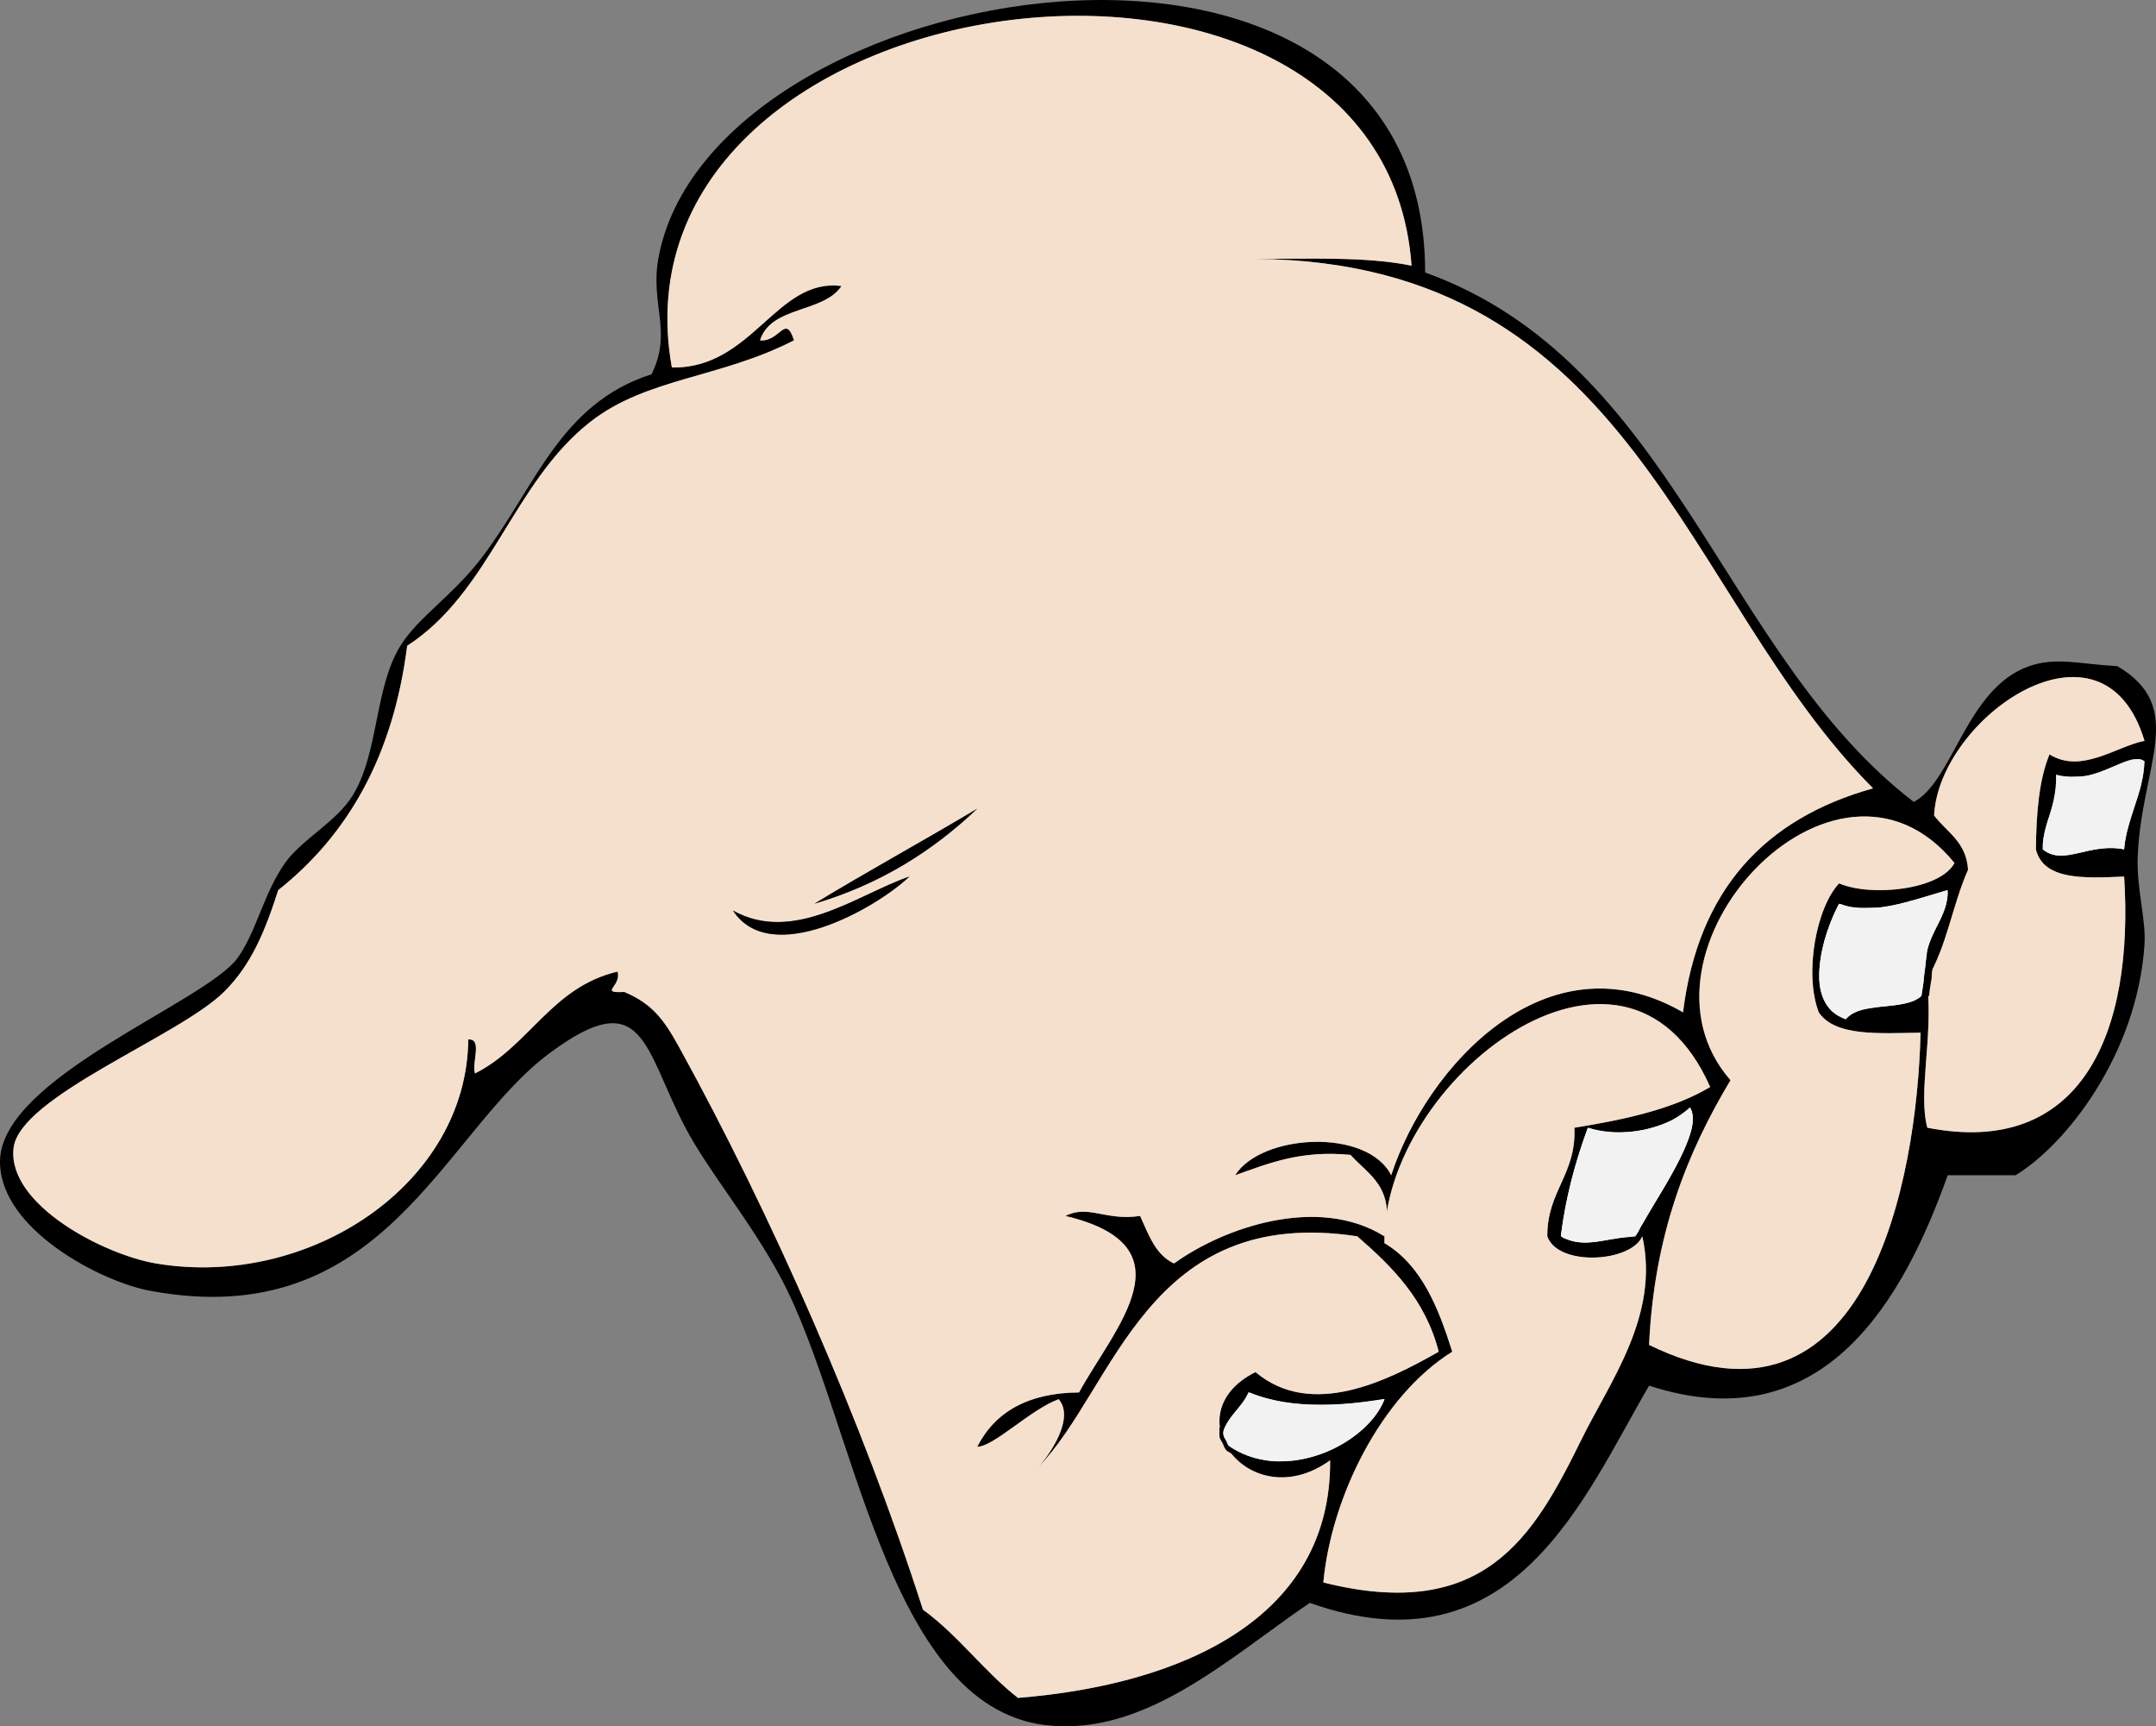 <?xml version="1.0" encoding="UTF-8" standalone="no"?>
<!-- Generator: Adobe Illustrator 12.0.1, SVG Export Plug-In . SVG Version: 6.00 Build 51448)  -->

<svg
   xmlns:dc="http://purl.org/dc/elements/1.1/"
   xmlns:cc="http://creativecommons.org/ns#"
   xmlns:rdf="http://www.w3.org/1999/02/22-rdf-syntax-ns#"
   xmlns:svg="http://www.w3.org/2000/svg"
   xmlns="http://www.w3.org/2000/svg"
   xmlns:sodipodi="http://sodipodi.sourceforge.net/DTD/sodipodi-0.dtd"
   xmlns:inkscape="http://www.inkscape.org/namespaces/inkscape"
   id="Layer_1"
   xml:space="preserve"
   overflow="visible"
   viewBox="0 0 317.695 254.327"
   version="1.1"
   enable-background="new 0 0 317.695 254.327"
   inkscape:version="0.92.1 r15371"
   sodipodi:docname="uha-empty-hand.svg"
   width="338.875"
   height="271.282"
   style="overflow:visible"><rect x="0" y="0" width="317.695" height="254.327" fill="#808080" stroke="none"/><defs
     id="defs45" /><sodipodi:namedview
     pagecolor="#ffffff"
     bordercolor="#666666"
     borderopacity="1"
     objecttolerance="10"
     gridtolerance="10"
     guidetolerance="10"
     inkscape:pageopacity="0"
     inkscape:pageshadow="2"
     inkscape:window-width="640"
     inkscape:window-height="480"
     id="namedview43"
     showgrid="false"
     inkscape:zoom="1.9889611"
     inkscape:cx="292.72153"
     inkscape:cy="115.01839"
     inkscape:current-layer="Layer_1" /><g
     id="g4234"><path
       id="path25"
       d="m 210,40.143 c 36.762,13.238 43.709,56.292 72,78 5.777,-2.977 7.732,-16.783 17,-20 4,-1.389 7.428,-0.303 13,0 10.343,6.078 3.548,14.573 3,28 -0.195,4.777 1.244,9.318 1,13 -1.073,16.164 -11.542,29.482 -19,34 h -10 c -6.322,17.735 -17.99,39.472 -44,31 -9.621,16.428 -19.951,42.651 -50,32 -11.928,8.096 -24.301,19.789 -39,18 -23.636,-2.876 -28.142,-45.829 -39,-66 -4.59,-8.526 -10.595,-15.543 -14,-22 -6.166,-11.693 -6.056,-21.342 -20,-11 -15.843,11.751 -24.442,41.505 -59,35 -7.082,-1.333 -22.01,-9.016 -22,-19 0.012,-12.379 30.214,-23.41 35,-30 2.743,-3.777 3.854,-9.537 7,-14 2.464,-3.496 7.59,-6.041 10,-10 3.83,-6.293 3.166,-15.789 7,-22 2.591,-4.197 7.75,-7.416 12,-13 7.9,-10.38 11.488,-22.684 25,-27 3.112,-6.239 -0.192,-10.285 1,-17 7.48,-42.113 112.96,-59.686 113,2.003 z m -25,-2 c 7.992,0.008 16.368,-0.368 23,1 -4.239,-58.268 -119.31,-42.928 -109,15 11.893,0.22 15.396,-13.262 25,-12 -2.661,4.006 -10.421,2.912 -12,8 2.932,0.275 3.714,-4.006 5,0 -10.791,5.566 -21.709,5.517 -30,12 -11.457,8.959 -14.714,25.053 -27,33 -2.056,16.277 -8.773,27.893 -19,36 -1.963,6.111 -3.977,11.015 -8,15 -6.627,6.565 -30.136,15.4 -31,23 -0.945,8.312 13.286,15.702 21,17 22.465,3.781 45.802,-11.62 46,-33 2.168,-0.168 0.453,3.547 1,5 7.986,-4.014 11.273,-12.727 21,-15 0.637,2.182 -2.834,3.182 1,3 4.051,1.707 5.79,3.996 8,8 13.697,24.815 27.148,55.435 36,83 5.212,3.787 8.952,9.048 14,13 24.377,-1.958 46.174,-11.825 46,-35 -11.795,8.502 -23.371,-6.81 -11,-13 8.224,6.919 19.414,1.321 27,-3 -1.973,-7.693 -6.827,-12.506 -12,-17 -31.046,-4.711 -35.648,22.351 -47,34 1.762,-1.948 5.387,-7.222 3,-10 -4.166,1.523 -9.605,7.031 -12,7 2.6,-5.066 7.393,-7.94 15,-8 5.207,-9.529 16.791,-21.521 -2,-26 3.405,-1.733 5.865,0.769 11,0 1.258,2.742 2.26,5.739 5,7 7.192,-5.211 21.129,-10.163 31,-4 1.646,-7.313 -2.324,-9.01 -5,-12 -7.381,-0.714 -12.069,1.264 -17,3 3.906,-6.133 19.471,-6.98 23,0 5.18,-15.962 22.953,-35.627 43,-24 2.234,-18.1 12.107,-28.56 28,-33 C 247.86,87.947 240.88,38.6 185,38.146 Z m 19,168 c -6.947,1.149 -14.26,1.432 -20,-1 -1.076,2.591 -3.615,3.718 -4,7 7.96,6.93 21.12,1.19 24,-6 z m 28,-40 c 7.465,-1.201 14.58,-2.753 20,-6 -12.707,-28.764 -48.416,-0.783 -48,23 5.44,3.226 7.918,9.416 10,16 -10.504,6.536 -17.832,21.446 -19,34 23.711,5.938 31.002,-6.764 38,-21 4.281,-8.709 11.589,-18.364 9,-30 -1.689,3.861 -12.438,4.486 -14,0 -0.03,-6.69 4.27,-9.06 4,-16 z m 17,-3 c -2.854,3.17 -10.304,4.723 -15,3 -1.812,4.854 -3.242,10.091 -4,16 3.676,2.004 6.724,0.091 11,0 2.59,-5.2 10.35,-15.47 8,-19 z m 22,-33 c 4.736,2.042 14.921,0.941 17,-3 -17.612,-21.628 -49.502,13.16 -33,32 -6.377,10.623 -11.256,22.744 -12,39 32.147,15.67 39.508,-24.472 40,-46 -6.082,0.082 -12.597,0.597 -15,-3 -2.19,-5.79 -0.34,-15.47 3,-19 z m 1,20 c 2.438,-3.229 10.945,-0.388 12,-5 0.844,7.721 -1.383,15.856 0,21 22.748,4.439 30.478,-13.965 29,-37 -5.92,0.254 -11.883,0.55 -13,-4 0.049,-5.284 0.446,-10.22 2,-14 4.713,2.917 9.826,-1.173 14,-2 -6.093,-20.327 -30.286,-3.453 -31,11 1.868,2.465 4.771,3.896 5,8 -2.266,5.068 -3.183,11.484 -6,16 -1.236,-6.569 2.976,-7.69 3,-13 -5.816,1.723 -11.408,3.838 -16,2 -2.38,4.44 -5.61,14.82 1,17 z m 44,-38 c -2.676,-1.63 -6.808,3.825 -13,2 0.321,4.654 -1.993,6.673 -2,11 3.282,2.553 6.976,-1.167 12,0 0.36,-4.97 2.8,-7.86 3,-13 z"
       inkscape:connector-curvature="0"
       style="clip-rule:evenodd;fill-rule:evenodd" /><path
       id="path33"
       d="m 276,116.14 c -15.893,4.44 -25.766,14.9 -28,33 -20.047,-11.627 -37.82,8.038 -43,24 -3.529,-6.98 -19.094,-6.133 -23,0 4.931,-1.736 9.619,-3.714 17,-3 2.676,2.99 6.646,4.687 5,12 -9.871,-6.163 -23.808,-1.211 -31,4 -2.74,-1.261 -3.742,-4.258 -5,-7 -5.135,0.769 -7.595,-1.733 -11,0 18.791,4.479 7.207,16.471 2,26 -7.607,0.06 -12.4,2.934 -15,8 2.395,0.031 7.834,-5.477 12,-7 2.387,2.778 -1.238,8.052 -3,10 11.352,-11.649 15.954,-38.711 47,-34 5.173,4.494 10.027,9.307 12,17 -7.586,4.321 -18.776,9.919 -27,3 -12.371,6.19 -0.795,21.502 11,13 0.174,23.175 -21.623,33.042 -46,35 -5.048,-3.952 -8.788,-9.213 -14,-13 -8.852,-27.565 -22.303,-58.185 -36,-83 -2.21,-4.004 -3.949,-6.293 -8,-8 -3.834,0.182 -0.363,-0.818 -1,-3 -9.727,2.273 -13.014,10.986 -21,15 -0.547,-1.453 1.168,-5.168 -1,-5 -0.198,21.38 -23.535,36.781 -46,33 -7.714,-1.298 -21.945,-8.688 -21,-17 0.864,-7.6 24.373,-16.435 31,-23 4.023,-3.985 6.037,-8.889 8,-15 10.227,-8.107 16.944,-19.723 19,-36 12.286,-7.947 15.543,-24.041 27,-33 8.291,-6.483 19.209,-6.434 30,-12 -1.286,-4.006 -2.068,0.275 -5,0 1.579,-5.088 9.339,-3.994 12,-8 -9.604,-1.262 -13.107,12.22 -25,12 -10.31,-57.928 104.76,-73.268 109,-15 -6.632,-1.368 -15.008,-0.992 -23,-1 55.88,0.457 62.86,49.804 91,78 z M 168,98.143 c -2.277,12.745 9.066,14.462 19,12 0.074,-4.26 1.673,-6.994 1,-12 -4.58,-4.819 -15.47,-5.103 -20,0.003 z m 22,26.997 c 4.696,7.346 20.062,8.824 30,5 0.412,-5.645 1.852,-10.771 0,-16 -8.99,-4.8 -33.06,-7.26 -30,11 z m -70,8 c 9.779,-2.887 17.503,-7.83 24,-14 -7.93,4.74 -16.12,9.21 -24,14 z m -12,1 c 5.53,8.531 21.141,-0.351 26,-5 -7.53,2.58 -17.07,10.02 -26,5 z m 40,6 c 7.446,10.108 24.104,5.066 40,6 1.111,-4.889 6.748,-5.252 8,-10 -4.01,-15.795 -30.902,-6.414 -47,-8 4.51,4.37 -2.73,4.86 -1,12 z"
       inkscape:connector-curvature="0"
       style="clip-rule:evenodd;fill:#f5e0cd;fill-rule:evenodd" /><path
       id="path7"
       d="m 271,133.14 c 4.592,1.838 10.184,-0.277 16,-2 -0.024,5.31 -4.236,6.431 -3,13 2.817,-4.516 3.734,-10.932 6,-16 -0.229,-4.104 -3.132,-5.535 -5,-8 0.714,-14.453 24.907,-31.327 31,-11 -4.174,0.827 -9.287,4.917 -14,2 -1.554,3.78 -1.951,8.716 -2,14 1.117,4.55 7.08,4.254 13,4 1.478,23.035 -6.252,41.439 -29,37 -1.383,-5.144 0.844,-13.279 0,-21 -1.055,4.612 -9.562,1.771 -12,5 -6.61,-2.18 -3.38,-12.56 -1,-17 z"
       inkscape:connector-curvature="0"
       style="clip-rule:evenodd;fill:#f5e0cd;fill-rule:evenodd" /><path
       id="path11"
       d="m 313,125.14 c -5.024,-1.167 -8.718,2.553 -12,0 0.007,-4.327 2.321,-6.346 2,-11 6.192,1.825 10.324,-3.63 13,-2 -0.2,5.14 -2.64,8.03 -3,13 z"
       inkscape:connector-curvature="0"
       style="clip-rule:evenodd;fill:#f5e0cd;fill-rule:evenodd" /><path
       id="path13"
       d="m 268,149.14 c 2.403,3.597 8.918,3.082 15,3 -0.492,21.528 -7.853,61.67 -40,46 0.744,-16.256 5.623,-28.377 12,-39 -16.502,-18.84 15.388,-53.628 33,-32 -2.079,3.941 -12.264,5.042 -17,3 -3.34,3.53 -5.19,13.21 -3,19 z"
       inkscape:connector-curvature="0"
       style="clip-rule:evenodd;fill:#f5e0cd;fill-rule:evenodd" /><path
       id="path19"
       d="m 228,182.14 c 1.562,4.486 12.311,3.861 14,0 2.589,11.636 -4.719,21.291 -9,30 -6.998,14.236 -14.289,26.938 -38,21 1.168,-12.554 8.496,-27.464 19,-34 -2.082,-6.584 -4.56,-12.774 -10,-16 -0.416,-23.783 35.293,-51.764 48,-23 -5.42,3.247 -12.535,4.799 -20,6 0.27,6.94 -4.03,9.31 -4,16 z"
       inkscape:connector-curvature="0"
       style="clip-rule:evenodd;fill:#f5e0cd;fill-rule:evenodd" /><path
       id="path21"
       d="m 241,182.14 c -4.276,0.091 -7.324,2.004 -11,0 0.758,-5.909 2.188,-11.146 4,-16 4.696,1.723 12.146,0.17 15,-3 2.35,3.53 -5.41,13.8 -8,19 z"
       inkscape:connector-curvature="0"
       style="clip-rule:evenodd;fill:#f5e0cd;fill-rule:evenodd" /><path
       id="path23"
       d="m 180,212.14 c 0.385,-3.282 2.924,-4.409 4,-7 5.74,2.432 13.053,2.149 20,1 -2.88,7.19 -16.04,12.93 -24,6 z"
       inkscape:connector-curvature="0"
       style="clip-rule:evenodd;fill:#f5e0cd;fill-rule:evenodd" /><path
       id="path31"
       d="m 144,119.14 c -6.497,6.17 -14.221,11.113 -24,14 7.88,-4.79 16.07,-9.26 24,-14 z"
       inkscape:connector-curvature="0"
       style="clip-rule:evenodd;fill-rule:evenodd" /><path
       id="path35"
       d="m 134,129.14 c -4.859,4.649 -20.47,13.531 -26,5 8.93,5.02 18.47,-2.42 26,-5 z"
       inkscape:connector-curvature="0"
       style="clip-rule:evenodd;fill-rule:evenodd" /><path
       inkscape:connector-curvature="0"
       id="path3373"
       d="m 177.343,94.517 c -3.205,0.143 -6.821,0.979 -9.025,3.454 -0.961,3.063 -0.571,6.822 1.406,9.43 3.702,4.247 9.949,3.741 15.004,3.195 1.369,-0.094 2.731,-0.943 2.505,-2.523 0.316,-3.076 1.254,-6.261 0.703,-9.333 -1.938,-3.595 -6.935,-4.185 -10.593,-4.223 z"
       style="opacity:1;fill:#f5e0cd;fill-opacity:1;fill-rule:evenodd;stroke:#f5e0cd;stroke-width:1.422;stroke-linecap:round;stroke-linejoin:round;stroke-miterlimit:4;stroke-dasharray:none;stroke-dashoffset:0;stroke-opacity:1" /><path
       inkscape:connector-curvature="0"
       id="path3375"
       d="m 203.811,110.904 c -5.166,-0.169 -11.516,1.722 -13.316,7.111 -0.628,2.414 -1.105,5.228 -0.137,7.589 4.475,5.262 11.968,6.704 18.566,6.463 3.607,-0.346 7.622,-0.266 10.796,-2.209 0.997,-3.833 1.186,-7.971 1.048,-11.951 -0.14,-1.676 -0.192,-4.071 -2.307,-4.434 -4.627,-2.101 -9.608,-2.693 -14.65,-2.568 z"
       style="opacity:1;fill:#f5e0cd;fill-opacity:1;fill-rule:evenodd;stroke:#f5e0cd;stroke-width:1.422;stroke-linecap:round;stroke-linejoin:round;stroke-miterlimit:4;stroke-dasharray:none;stroke-dashoffset:0;stroke-opacity:1" /><path
       inkscape:connector-curvature="0"
       id="path3377"
       d="m 175.965,126.961 c -8.87,0.299 -17.817,1.415 -26.627,1.367 1.441,1.354 1.349,3.456 0.111,4.893 -1.699,2.522 -2.737,6.51 0.142,8.651 4.506,4.125 10.986,4.847 16.834,4.473 7.152,-0.09 14.322,-0.21 21.462,-0.245 1.576,-4.255 6.654,-5.795 8.226,-10.037 -1.281,-3.906 -4.336,-7.249 -8.449,-8.125 -3.804,-1.012 -7.791,-1.034 -11.699,-0.977 z"
       style="opacity:1;fill:#f5e0cd;fill-opacity:1;fill-rule:evenodd;stroke:#f5e0cd;stroke-width:1.422;stroke-linecap:round;stroke-linejoin:round;stroke-miterlimit:4;stroke-dasharray:none;stroke-dashoffset:0;stroke-opacity:1" /><path
       inkscape:connector-curvature="0"
       d="m 284.985,141.092 c -0.081,0.423 -0.132,0.852 -0.185,1.28 -0.052,0.337 -0.106,0.673 -0.135,1.012 -0.021,0.223 -0.012,0.447 -0.029,0.67 -0.033,0.269 -0.097,0.533 -0.132,0.802 -0.025,0.233 -0.066,0.464 -0.107,0.695 -0.056,0.246 -0.082,0.497 -0.097,0.748 -0.012,0.145 -0.038,0.288 -0.06,0.432 0,0 -1.184,0.582 -1.184,0.582 v 0 c 0.02,-0.142 0.045,-0.282 0.068,-0.423 0.014,-0.256 0.032,-0.513 0.089,-0.764 0.046,-0.227 0.079,-0.459 0.112,-0.688 0.033,-0.268 0.088,-0.531 0.131,-0.797 0.027,-0.222 0.007,-0.447 0.031,-0.67 0.031,-0.343 0.084,-0.683 0.144,-1.022 0.053,-0.428 0.114,-0.854 0.168,-1.282 0,0 1.187,-0.575 1.187,-0.575 z"
       id="path4222"
       style="fill:#000000;fill-opacity:1;fill-rule:nonzero;stroke:none;stroke-width:1px;stroke-linecap:butt;stroke-linejoin:miter;stroke-opacity:1" /><path
       inkscape:connector-curvature="0"
       id="path4224"
       d="m 284.583,131.843 c -2.552,0.732 -5.109,1.579 -7.756,1.856 -1.745,-0.003 -3.552,0.223 -5.225,-0.374 -0.267,-0.134 -0.666,-0.247 -0.778,0.137 -1.623,3.243 -2.741,6.824 -2.757,10.474 -0.017,2.218 0.833,4.689 2.91,5.768 0.334,0.112 0.664,0.437 1.018,0.417 0.983,-1.049 2.421,-1.427 3.803,-1.605 2.09,-0.378 4.299,-0.295 6.293,-1.105 0.366,-0.211 0.856,-0.397 1.062,-0.756 0.341,-2.186 0.524,-4.396 0.834,-6.582 0.545,-2.392 2.088,-4.419 2.763,-6.766 0.119,-0.697 0.389,-1.5 0.145,-2.161 -0.77,0.233 -1.541,0.465 -2.311,0.698 z"
       style="opacity:1;fill:#f2f2f2;fill-opacity:1;fill-rule:evenodd;stroke:none;stroke-width:0.356;stroke-linecap:round;stroke-linejoin:round;stroke-miterlimit:4;stroke-dasharray:none;stroke-dashoffset:0;stroke-opacity:1" /><path
       inkscape:connector-curvature="0"
       id="path4226"
       d="m 249.024,163.213 c -1.041,0.775 -2.068,1.591 -3.278,2.091 -3.6,1.587 -7.753,1.979 -11.555,0.903 -0.394,-0.162 -0.335,0.464 -0.487,0.676 -1.73,4.831 -3.036,9.831 -3.67,14.927 -0.067,0.627 0.735,0.677 1.146,0.877 2.308,0.821 4.747,0.086 7.075,-0.226 0.85,-0.187 1.739,-0.137 2.583,-0.335 0.612,-0.401 0.764,-1.22 1.19,-1.786 2.362,-4.195 5.188,-8.18 6.843,-12.734 0.471,-1.354 0.884,-2.93 0.263,-4.301 -0.029,-0.035 -0.052,-0.106 -0.11,-0.092 z"
       style="opacity:1;fill:#f2f2f2;fill-opacity:1;fill-rule:evenodd;stroke:none;stroke-width:4;stroke-linecap:round;stroke-linejoin:round;stroke-miterlimit:4;stroke-dasharray:none;stroke-dashoffset:0;stroke-opacity:1" /><path
       inkscape:connector-curvature="0"
       id="path4228"
       d="m 314.94,111.862 c -3.123,0.395 -5.789,2.644 -9.025,2.533 -0.982,0.061 -2.018,-0.013 -2.935,-0.225 0.056,2.434 -0.554,4.785 -1.316,7.076 -0.253,1.253 -0.82,2.579 -0.588,3.861 1.581,1.539 4.009,0.768 5.906,0.413 1.953,-0.484 4.021,-0.753 5.994,-0.422 0.435,-4.364 2.816,-8.325 2.966,-12.729 -0.016,-0.486 -0.645,-0.518 -1.002,-0.508 z"
       style="opacity:1;fill:#f2f2f2;fill-opacity:1;fill-rule:evenodd;stroke:none;stroke-width:4;stroke-linecap:round;stroke-linejoin:round;stroke-miterlimit:4;stroke-dasharray:none;stroke-dashoffset:0;stroke-opacity:1" /><path
       inkscape:connector-curvature="0"
       d="m 180.273,210.019 c -0.005,0.23 -0.004,0.459 -0.004,0.689 0.004,0.192 -0.006,0.384 0.007,0.575 0.005,0.118 0.04,0.228 0.082,0.337 0.049,0.106 0.098,0.211 0.158,0.311 0.07,0.108 0.136,0.218 0.198,0.33 0.065,0.101 0.1,0.216 0.145,0.327 0.04,0.105 0.085,0.209 0.133,0.31 0.053,0.119 0.124,0.23 0.2,0.336 0.063,0.098 0.158,0.157 0.255,0.214 0.106,0.07 0.216,0.133 0.325,0.198 0.098,0.051 0.191,0.108 0.294,0.147 0.085,0.041 0.176,0.062 0.266,0.088 0.015,0.006 0.03,0.013 0.046,0.019 0,0 -0.548,0.369 -0.548,0.369 v 0 c -0.014,-0.005 -0.029,-0.01 -0.043,-0.015 -0.091,-0.028 -0.184,-0.051 -0.269,-0.094 -0.103,-0.046 -0.2,-0.102 -0.298,-0.156 -0.11,-0.065 -0.219,-0.129 -0.327,-0.197 -0.104,-0.063 -0.2,-0.135 -0.267,-0.239 -0.077,-0.11 -0.151,-0.223 -0.207,-0.345 -0.049,-0.103 -0.096,-0.207 -0.135,-0.314 -0.044,-0.108 -0.076,-0.222 -0.14,-0.321 -0.061,-0.112 -0.128,-0.22 -0.197,-0.327 -0.062,-0.103 -0.112,-0.212 -0.163,-0.321 -0.046,-0.115 -0.086,-0.23 -0.09,-0.355 -0.015,-0.194 0.002,-0.389 -0.004,-0.583 3.6e-4,-0.228 0.002,-0.457 -0.004,-0.685 0,0 0.587,-0.299 0.587,-0.299 z"
       id="path4230"
       style="fill:#000000;fill-opacity:1;fill-rule:nonzero;stroke:none;stroke-width:1px;stroke-linecap:butt;stroke-linejoin:miter;stroke-opacity:1" /><path
       inkscape:connector-curvature="0"
       id="path4232"
       d="m 184.003,205.135 c -0.227,0.295 -0.348,0.689 -0.571,0.998 -0.962,1.496 -2.379,2.699 -3.054,4.373 -0.234,0.502 -0.135,1.093 0.175,1.539 0.261,0.362 0.289,0.901 0.728,1.118 1.505,0.99 3.215,1.658 4.994,1.943 1.406,0.268 2.847,0.221 4.266,0.09 3.905,-0.465 7.653,-2.198 10.536,-4.872 1.231,-1.172 2.311,-2.553 2.935,-4.145 -0.079,-0.141 -0.311,0.01 -0.446,-0.009 -2.959,0.459 -5.945,0.796 -8.944,0.772 -3.529,0.029 -7.098,-0.439 -10.393,-1.745 -0.074,-0.021 -0.147,-0.059 -0.225,-0.063 z"
       style="opacity:1;fill:#f2f2f2;fill-opacity:1;fill-rule:evenodd;stroke:none;stroke-width:4;stroke-linecap:round;stroke-linejoin:round;stroke-miterlimit:4;stroke-dasharray:none;stroke-dashoffset:0;stroke-opacity:1" /></g></svg>
